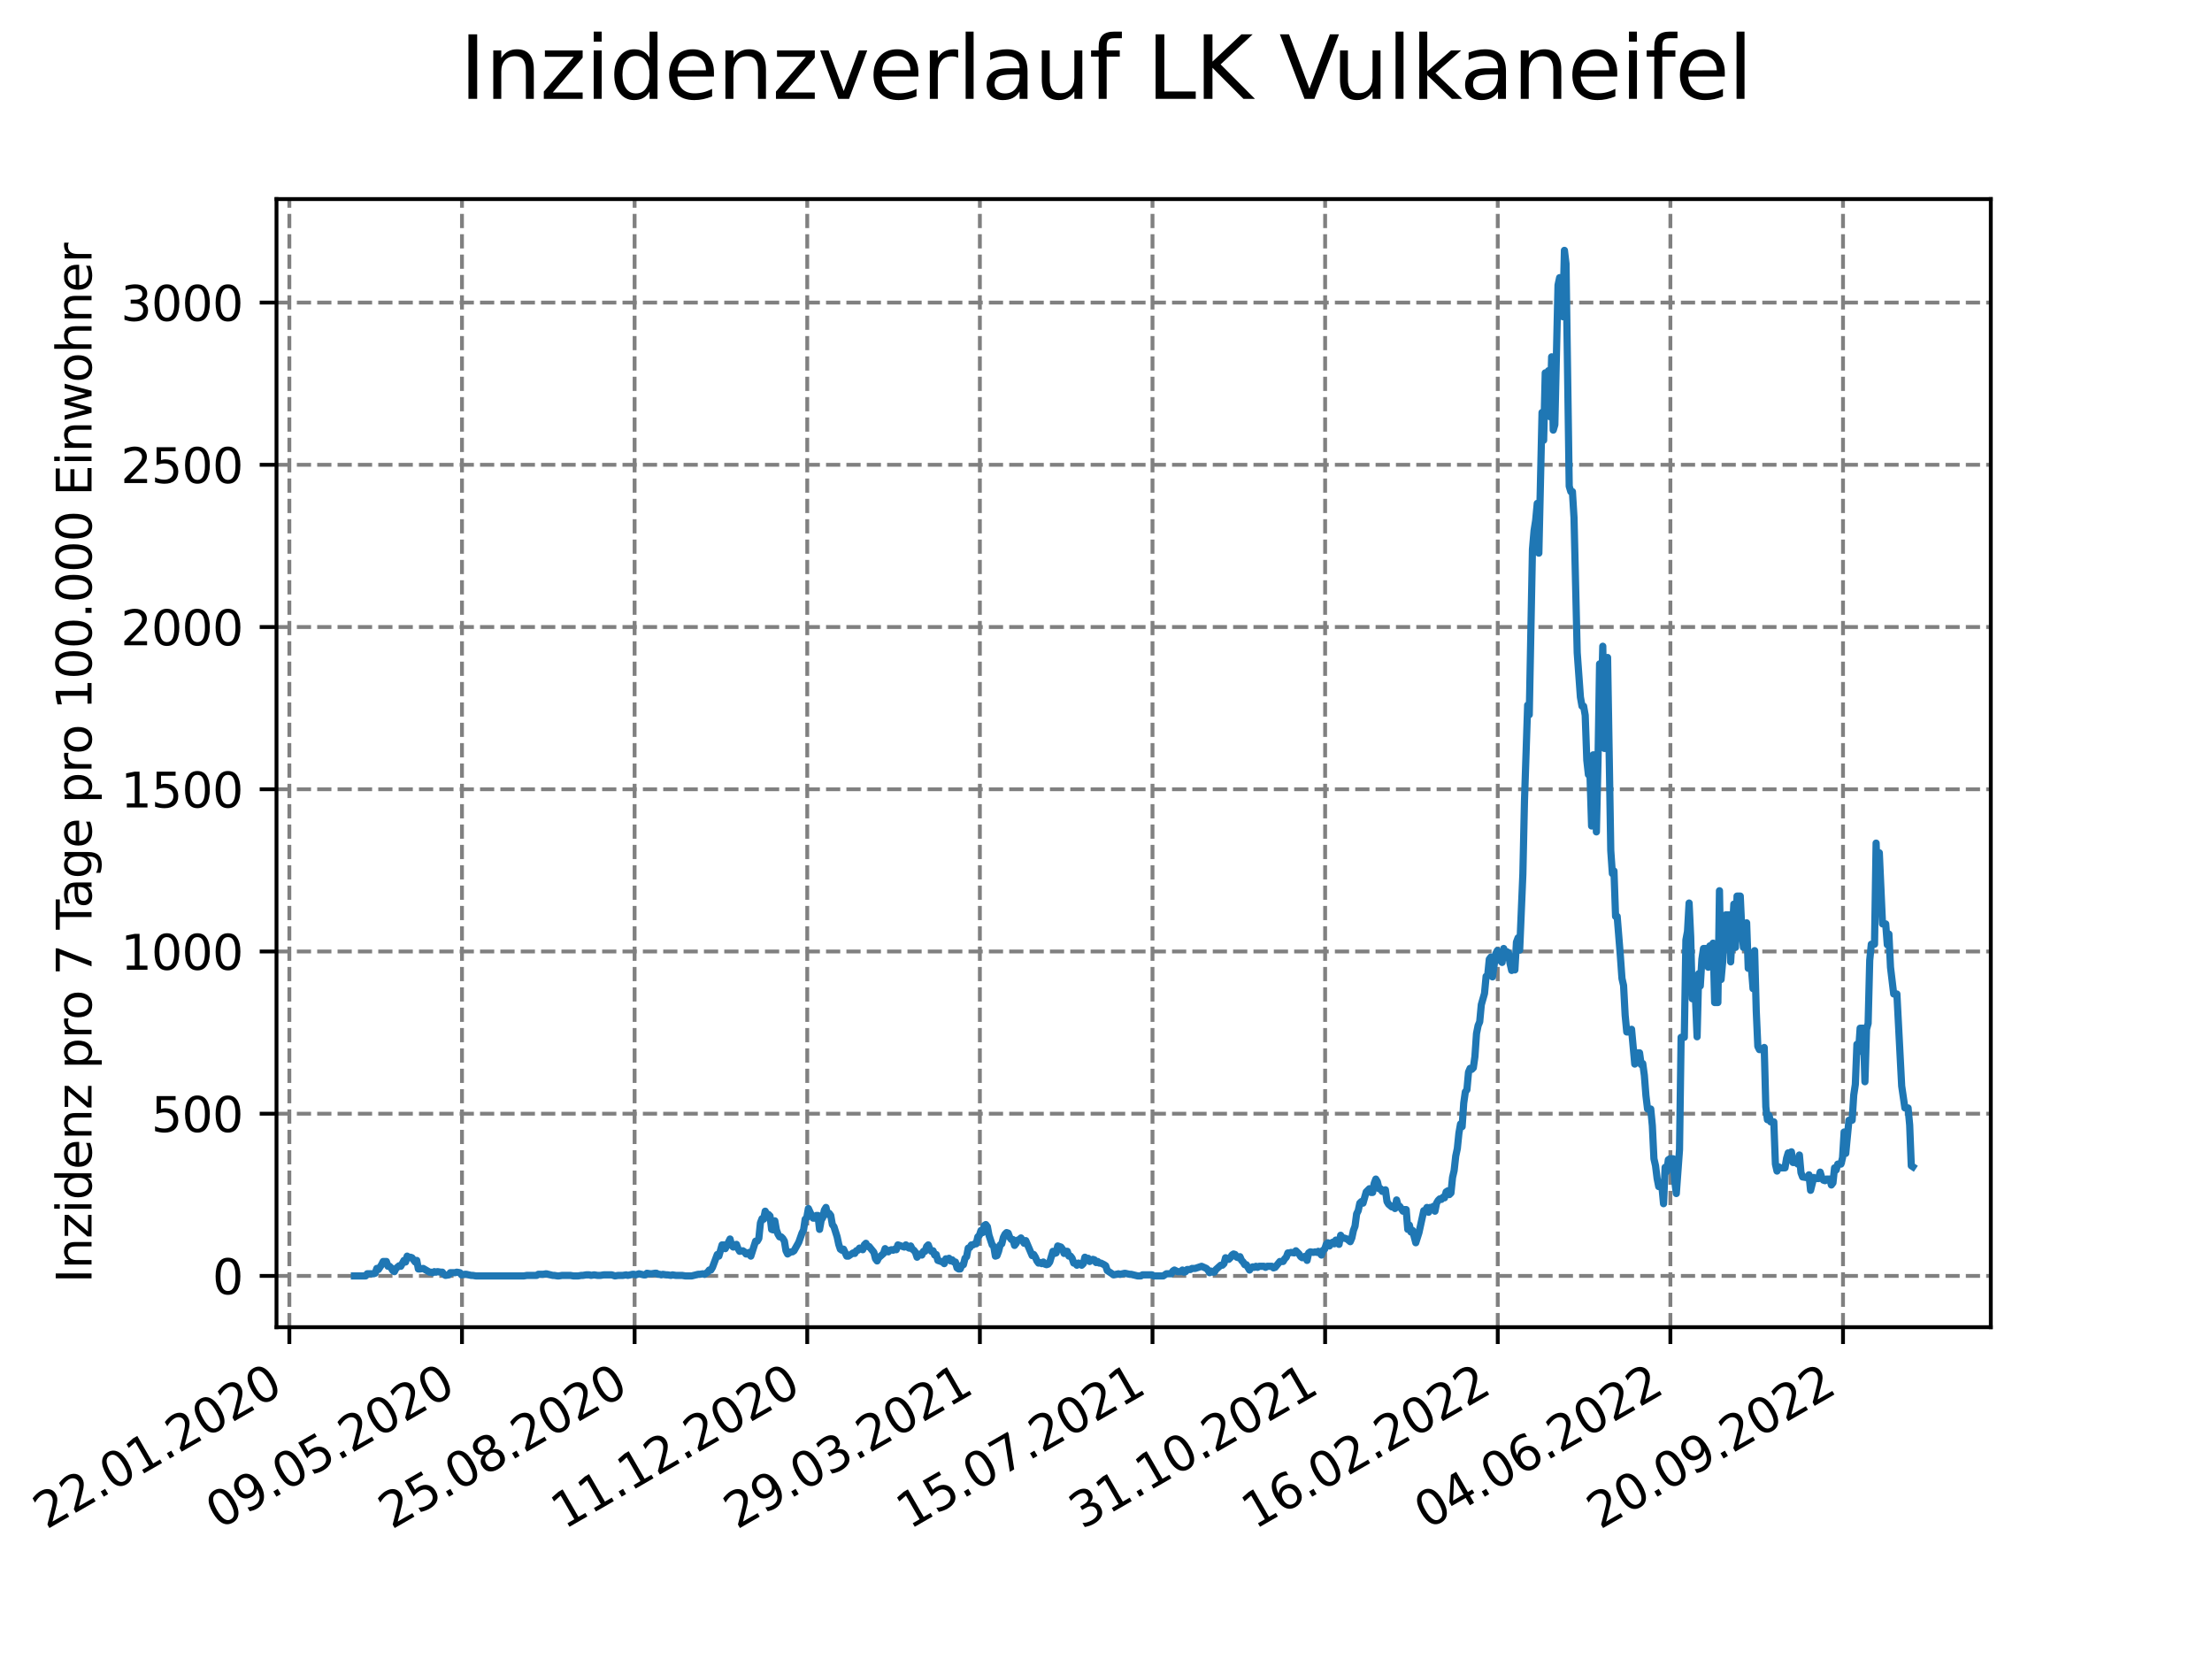 <?xml version="1.0" encoding="utf-8" standalone="no"?>
<!DOCTYPE svg PUBLIC "-//W3C//DTD SVG 1.1//EN"
  "http://www.w3.org/Graphics/SVG/1.1/DTD/svg11.dtd">
<svg xmlns:xlink="http://www.w3.org/1999/xlink" width="460.8pt" height="345.6pt" viewBox="0 0 460.8 345.6" xmlns="http://www.w3.org/2000/svg" version="1.1">
 <defs>
  <style type="text/css">*{stroke-linejoin: round; stroke-linecap: butt}</style>
 </defs>
 <g id="figure_1">
  <g id="patch_1">
   <path d="M 0 345.6 
L 460.8 345.6 
L 460.8 0 
L 0 0 
z
" style="fill: #ffffff"/>
  </g>
  <g id="axes_1">
   <g id="patch_2">
    <path d="M 57.6 276.48 
L 414.72 276.48 
L 414.72 41.472 
L 57.6 41.472 
z
" style="fill: #ffffff"/>
   </g>
   <g id="matplotlib.axis_1">
    <g id="xtick_1">
     <g id="line2d_1">
      <path d="M 60.278 276.48 
L 60.278 41.472 
" clip-path="url(#p72d34fd851)" style="fill: none; stroke-dasharray: 2.96,1.28; stroke-dashoffset: 0; stroke: #808080; stroke-width: 0.8"/>
     </g>
     <g id="line2d_2">
      <defs>
       <path id="ma59ca3483c" d="M 0 0 
L 0 3.5 
" style="stroke: #000000; stroke-width: 0.8"/>
      </defs>
      <g>
       <use xlink:href="#ma59ca3483c" x="60.278" y="276.48" style="stroke: #000000; stroke-width: 0.8"/>
      </g>
     </g>
     <g id="text_1">
      <!-- 22.01.2020 -->
      <g transform="translate(9.652 318.689) rotate(-30) scale(0.1 -0.1)">
       <defs>
        <path id="DejaVuSans-32" d="M 1228 531 
L 3431 531 
L 3431 0 
L 469 0 
L 469 531 
Q 828 903 1448 1529 
Q 2069 2156 2228 2338 
Q 2531 2678 2651 2914 
Q 2772 3150 2772 3378 
Q 2772 3750 2511 3984 
Q 2250 4219 1831 4219 
Q 1534 4219 1204 4116 
Q 875 4013 500 3803 
L 500 4441 
Q 881 4594 1212 4672 
Q 1544 4750 1819 4750 
Q 2544 4750 2975 4387 
Q 3406 4025 3406 3419 
Q 3406 3131 3298 2873 
Q 3191 2616 2906 2266 
Q 2828 2175 2409 1742 
Q 1991 1309 1228 531 
z
" transform="scale(0.016)"/>
        <path id="DejaVuSans-2e" d="M 684 794 
L 1344 794 
L 1344 0 
L 684 0 
L 684 794 
z
" transform="scale(0.016)"/>
        <path id="DejaVuSans-30" d="M 2034 4250 
Q 1547 4250 1301 3770 
Q 1056 3291 1056 2328 
Q 1056 1369 1301 889 
Q 1547 409 2034 409 
Q 2525 409 2770 889 
Q 3016 1369 3016 2328 
Q 3016 3291 2770 3770 
Q 2525 4250 2034 4250 
z
M 2034 4750 
Q 2819 4750 3233 4129 
Q 3647 3509 3647 2328 
Q 3647 1150 3233 529 
Q 2819 -91 2034 -91 
Q 1250 -91 836 529 
Q 422 1150 422 2328 
Q 422 3509 836 4129 
Q 1250 4750 2034 4750 
z
" transform="scale(0.016)"/>
        <path id="DejaVuSans-31" d="M 794 531 
L 1825 531 
L 1825 4091 
L 703 3866 
L 703 4441 
L 1819 4666 
L 2450 4666 
L 2450 531 
L 3481 531 
L 3481 0 
L 794 0 
L 794 531 
z
" transform="scale(0.016)"/>
       </defs>
       <use xlink:href="#DejaVuSans-32"/>
       <use xlink:href="#DejaVuSans-32" x="63.623"/>
       <use xlink:href="#DejaVuSans-2e" x="127.246"/>
       <use xlink:href="#DejaVuSans-30" x="159.033"/>
       <use xlink:href="#DejaVuSans-31" x="222.656"/>
       <use xlink:href="#DejaVuSans-2e" x="286.279"/>
       <use xlink:href="#DejaVuSans-32" x="318.066"/>
       <use xlink:href="#DejaVuSans-30" x="381.689"/>
       <use xlink:href="#DejaVuSans-32" x="445.312"/>
       <use xlink:href="#DejaVuSans-30" x="508.936"/>
      </g>
     </g>
    </g>
    <g id="xtick_2">
     <g id="line2d_3">
      <path d="M 96.239 276.48 
L 96.239 41.472 
" clip-path="url(#p72d34fd851)" style="fill: none; stroke-dasharray: 2.96,1.28; stroke-dashoffset: 0; stroke: #808080; stroke-width: 0.8"/>
     </g>
     <g id="line2d_4">
      <g>
       <use xlink:href="#ma59ca3483c" x="96.239" y="276.48" style="stroke: #000000; stroke-width: 0.8"/>
      </g>
     </g>
     <g id="text_2">
      <!-- 09.05.2020 -->
      <g transform="translate(45.614 318.689) rotate(-30) scale(0.1 -0.1)">
       <defs>
        <path id="DejaVuSans-39" d="M 703 97 
L 703 672 
Q 941 559 1184 500 
Q 1428 441 1663 441 
Q 2288 441 2617 861 
Q 2947 1281 2994 2138 
Q 2813 1869 2534 1725 
Q 2256 1581 1919 1581 
Q 1219 1581 811 2004 
Q 403 2428 403 3163 
Q 403 3881 828 4315 
Q 1253 4750 1959 4750 
Q 2769 4750 3195 4129 
Q 3622 3509 3622 2328 
Q 3622 1225 3098 567 
Q 2575 -91 1691 -91 
Q 1453 -91 1209 -44 
Q 966 3 703 97 
z
M 1959 2075 
Q 2384 2075 2632 2365 
Q 2881 2656 2881 3163 
Q 2881 3666 2632 3958 
Q 2384 4250 1959 4250 
Q 1534 4250 1286 3958 
Q 1038 3666 1038 3163 
Q 1038 2656 1286 2365 
Q 1534 2075 1959 2075 
z
" transform="scale(0.016)"/>
        <path id="DejaVuSans-35" d="M 691 4666 
L 3169 4666 
L 3169 4134 
L 1269 4134 
L 1269 2991 
Q 1406 3038 1543 3061 
Q 1681 3084 1819 3084 
Q 2600 3084 3056 2656 
Q 3513 2228 3513 1497 
Q 3513 744 3044 326 
Q 2575 -91 1722 -91 
Q 1428 -91 1123 -41 
Q 819 9 494 109 
L 494 744 
Q 775 591 1075 516 
Q 1375 441 1709 441 
Q 2250 441 2565 725 
Q 2881 1009 2881 1497 
Q 2881 1984 2565 2268 
Q 2250 2553 1709 2553 
Q 1456 2553 1204 2497 
Q 953 2441 691 2322 
L 691 4666 
z
" transform="scale(0.016)"/>
       </defs>
       <use xlink:href="#DejaVuSans-30"/>
       <use xlink:href="#DejaVuSans-39" x="63.623"/>
       <use xlink:href="#DejaVuSans-2e" x="127.246"/>
       <use xlink:href="#DejaVuSans-30" x="159.033"/>
       <use xlink:href="#DejaVuSans-35" x="222.656"/>
       <use xlink:href="#DejaVuSans-2e" x="286.279"/>
       <use xlink:href="#DejaVuSans-32" x="318.066"/>
       <use xlink:href="#DejaVuSans-30" x="381.689"/>
       <use xlink:href="#DejaVuSans-32" x="445.312"/>
       <use xlink:href="#DejaVuSans-30" x="508.936"/>
      </g>
     </g>
    </g>
    <g id="xtick_3">
     <g id="line2d_5">
      <path d="M 132.201 276.48 
L 132.201 41.472 
" clip-path="url(#p72d34fd851)" style="fill: none; stroke-dasharray: 2.96,1.28; stroke-dashoffset: 0; stroke: #808080; stroke-width: 0.8"/>
     </g>
     <g id="line2d_6">
      <g>
       <use xlink:href="#ma59ca3483c" x="132.201" y="276.48" style="stroke: #000000; stroke-width: 0.8"/>
      </g>
     </g>
     <g id="text_3">
      <!-- 25.08.2020 -->
      <g transform="translate(81.576 318.689) rotate(-30) scale(0.1 -0.1)">
       <defs>
        <path id="DejaVuSans-38" d="M 2034 2216 
Q 1584 2216 1326 1975 
Q 1069 1734 1069 1313 
Q 1069 891 1326 650 
Q 1584 409 2034 409 
Q 2484 409 2743 651 
Q 3003 894 3003 1313 
Q 3003 1734 2745 1975 
Q 2488 2216 2034 2216 
z
M 1403 2484 
Q 997 2584 770 2862 
Q 544 3141 544 3541 
Q 544 4100 942 4425 
Q 1341 4750 2034 4750 
Q 2731 4750 3128 4425 
Q 3525 4100 3525 3541 
Q 3525 3141 3298 2862 
Q 3072 2584 2669 2484 
Q 3125 2378 3379 2068 
Q 3634 1759 3634 1313 
Q 3634 634 3220 271 
Q 2806 -91 2034 -91 
Q 1263 -91 848 271 
Q 434 634 434 1313 
Q 434 1759 690 2068 
Q 947 2378 1403 2484 
z
M 1172 3481 
Q 1172 3119 1398 2916 
Q 1625 2713 2034 2713 
Q 2441 2713 2670 2916 
Q 2900 3119 2900 3481 
Q 2900 3844 2670 4047 
Q 2441 4250 2034 4250 
Q 1625 4250 1398 4047 
Q 1172 3844 1172 3481 
z
" transform="scale(0.016)"/>
       </defs>
       <use xlink:href="#DejaVuSans-32"/>
       <use xlink:href="#DejaVuSans-35" x="63.623"/>
       <use xlink:href="#DejaVuSans-2e" x="127.246"/>
       <use xlink:href="#DejaVuSans-30" x="159.033"/>
       <use xlink:href="#DejaVuSans-38" x="222.656"/>
       <use xlink:href="#DejaVuSans-2e" x="286.279"/>
       <use xlink:href="#DejaVuSans-32" x="318.066"/>
       <use xlink:href="#DejaVuSans-30" x="381.689"/>
       <use xlink:href="#DejaVuSans-32" x="445.312"/>
       <use xlink:href="#DejaVuSans-30" x="508.936"/>
      </g>
     </g>
    </g>
    <g id="xtick_4">
     <g id="line2d_7">
      <path d="M 168.163 276.48 
L 168.163 41.472 
" clip-path="url(#p72d34fd851)" style="fill: none; stroke-dasharray: 2.96,1.28; stroke-dashoffset: 0; stroke: #808080; stroke-width: 0.8"/>
     </g>
     <g id="line2d_8">
      <g>
       <use xlink:href="#ma59ca3483c" x="168.163" y="276.48" style="stroke: #000000; stroke-width: 0.8"/>
      </g>
     </g>
     <g id="text_4">
      <!-- 11.12.2020 -->
      <g transform="translate(117.538 318.689) rotate(-30) scale(0.1 -0.1)">
       <use xlink:href="#DejaVuSans-31"/>
       <use xlink:href="#DejaVuSans-31" x="63.623"/>
       <use xlink:href="#DejaVuSans-2e" x="127.246"/>
       <use xlink:href="#DejaVuSans-31" x="159.033"/>
       <use xlink:href="#DejaVuSans-32" x="222.656"/>
       <use xlink:href="#DejaVuSans-2e" x="286.279"/>
       <use xlink:href="#DejaVuSans-32" x="318.066"/>
       <use xlink:href="#DejaVuSans-30" x="381.689"/>
       <use xlink:href="#DejaVuSans-32" x="445.312"/>
       <use xlink:href="#DejaVuSans-30" x="508.936"/>
      </g>
     </g>
    </g>
    <g id="xtick_5">
     <g id="line2d_9">
      <path d="M 204.125 276.48 
L 204.125 41.472 
" clip-path="url(#p72d34fd851)" style="fill: none; stroke-dasharray: 2.96,1.28; stroke-dashoffset: 0; stroke: #808080; stroke-width: 0.8"/>
     </g>
     <g id="line2d_10">
      <g>
       <use xlink:href="#ma59ca3483c" x="204.125" y="276.48" style="stroke: #000000; stroke-width: 0.8"/>
      </g>
     </g>
     <g id="text_5">
      <!-- 29.03.2021 -->
      <g transform="translate(153.499 318.689) rotate(-30) scale(0.1 -0.1)">
       <defs>
        <path id="DejaVuSans-33" d="M 2597 2516 
Q 3050 2419 3304 2112 
Q 3559 1806 3559 1356 
Q 3559 666 3084 287 
Q 2609 -91 1734 -91 
Q 1441 -91 1130 -33 
Q 819 25 488 141 
L 488 750 
Q 750 597 1062 519 
Q 1375 441 1716 441 
Q 2309 441 2620 675 
Q 2931 909 2931 1356 
Q 2931 1769 2642 2001 
Q 2353 2234 1838 2234 
L 1294 2234 
L 1294 2753 
L 1863 2753 
Q 2328 2753 2575 2939 
Q 2822 3125 2822 3475 
Q 2822 3834 2567 4026 
Q 2313 4219 1838 4219 
Q 1578 4219 1281 4162 
Q 984 4106 628 3988 
L 628 4550 
Q 988 4650 1302 4700 
Q 1616 4750 1894 4750 
Q 2613 4750 3031 4423 
Q 3450 4097 3450 3541 
Q 3450 3153 3228 2886 
Q 3006 2619 2597 2516 
z
" transform="scale(0.016)"/>
       </defs>
       <use xlink:href="#DejaVuSans-32"/>
       <use xlink:href="#DejaVuSans-39" x="63.623"/>
       <use xlink:href="#DejaVuSans-2e" x="127.246"/>
       <use xlink:href="#DejaVuSans-30" x="159.033"/>
       <use xlink:href="#DejaVuSans-33" x="222.656"/>
       <use xlink:href="#DejaVuSans-2e" x="286.279"/>
       <use xlink:href="#DejaVuSans-32" x="318.066"/>
       <use xlink:href="#DejaVuSans-30" x="381.689"/>
       <use xlink:href="#DejaVuSans-32" x="445.312"/>
       <use xlink:href="#DejaVuSans-31" x="508.936"/>
      </g>
     </g>
    </g>
    <g id="xtick_6">
     <g id="line2d_11">
      <path d="M 240.086 276.48 
L 240.086 41.472 
" clip-path="url(#p72d34fd851)" style="fill: none; stroke-dasharray: 2.96,1.28; stroke-dashoffset: 0; stroke: #808080; stroke-width: 0.8"/>
     </g>
     <g id="line2d_12">
      <g>
       <use xlink:href="#ma59ca3483c" x="240.086" y="276.48" style="stroke: #000000; stroke-width: 0.8"/>
      </g>
     </g>
     <g id="text_6">
      <!-- 15.07.2021 -->
      <g transform="translate(189.461 318.689) rotate(-30) scale(0.1 -0.1)">
       <defs>
        <path id="DejaVuSans-37" d="M 525 4666 
L 3525 4666 
L 3525 4397 
L 1831 0 
L 1172 0 
L 2766 4134 
L 525 4134 
L 525 4666 
z
" transform="scale(0.016)"/>
       </defs>
       <use xlink:href="#DejaVuSans-31"/>
       <use xlink:href="#DejaVuSans-35" x="63.623"/>
       <use xlink:href="#DejaVuSans-2e" x="127.246"/>
       <use xlink:href="#DejaVuSans-30" x="159.033"/>
       <use xlink:href="#DejaVuSans-37" x="222.656"/>
       <use xlink:href="#DejaVuSans-2e" x="286.279"/>
       <use xlink:href="#DejaVuSans-32" x="318.066"/>
       <use xlink:href="#DejaVuSans-30" x="381.689"/>
       <use xlink:href="#DejaVuSans-32" x="445.312"/>
       <use xlink:href="#DejaVuSans-31" x="508.936"/>
      </g>
     </g>
    </g>
    <g id="xtick_7">
     <g id="line2d_13">
      <path d="M 276.048 276.48 
L 276.048 41.472 
" clip-path="url(#p72d34fd851)" style="fill: none; stroke-dasharray: 2.96,1.28; stroke-dashoffset: 0; stroke: #808080; stroke-width: 0.8"/>
     </g>
     <g id="line2d_14">
      <g>
       <use xlink:href="#ma59ca3483c" x="276.048" y="276.48" style="stroke: #000000; stroke-width: 0.8"/>
      </g>
     </g>
     <g id="text_7">
      <!-- 31.10.2021 -->
      <g transform="translate(225.423 318.689) rotate(-30) scale(0.1 -0.1)">
       <use xlink:href="#DejaVuSans-33"/>
       <use xlink:href="#DejaVuSans-31" x="63.623"/>
       <use xlink:href="#DejaVuSans-2e" x="127.246"/>
       <use xlink:href="#DejaVuSans-31" x="159.033"/>
       <use xlink:href="#DejaVuSans-30" x="222.656"/>
       <use xlink:href="#DejaVuSans-2e" x="286.279"/>
       <use xlink:href="#DejaVuSans-32" x="318.066"/>
       <use xlink:href="#DejaVuSans-30" x="381.689"/>
       <use xlink:href="#DejaVuSans-32" x="445.312"/>
       <use xlink:href="#DejaVuSans-31" x="508.936"/>
      </g>
     </g>
    </g>
    <g id="xtick_8">
     <g id="line2d_15">
      <path d="M 312.01 276.48 
L 312.01 41.472 
" clip-path="url(#p72d34fd851)" style="fill: none; stroke-dasharray: 2.96,1.28; stroke-dashoffset: 0; stroke: #808080; stroke-width: 0.8"/>
     </g>
     <g id="line2d_16">
      <g>
       <use xlink:href="#ma59ca3483c" x="312.01" y="276.48" style="stroke: #000000; stroke-width: 0.8"/>
      </g>
     </g>
     <g id="text_8">
      <!-- 16.02.2022 -->
      <g transform="translate(261.385 318.689) rotate(-30) scale(0.1 -0.1)">
       <defs>
        <path id="DejaVuSans-36" d="M 2113 2584 
Q 1688 2584 1439 2293 
Q 1191 2003 1191 1497 
Q 1191 994 1439 701 
Q 1688 409 2113 409 
Q 2538 409 2786 701 
Q 3034 994 3034 1497 
Q 3034 2003 2786 2293 
Q 2538 2584 2113 2584 
z
M 3366 4563 
L 3366 3988 
Q 3128 4100 2886 4159 
Q 2644 4219 2406 4219 
Q 1781 4219 1451 3797 
Q 1122 3375 1075 2522 
Q 1259 2794 1537 2939 
Q 1816 3084 2150 3084 
Q 2853 3084 3261 2657 
Q 3669 2231 3669 1497 
Q 3669 778 3244 343 
Q 2819 -91 2113 -91 
Q 1303 -91 875 529 
Q 447 1150 447 2328 
Q 447 3434 972 4092 
Q 1497 4750 2381 4750 
Q 2619 4750 2861 4703 
Q 3103 4656 3366 4563 
z
" transform="scale(0.016)"/>
       </defs>
       <use xlink:href="#DejaVuSans-31"/>
       <use xlink:href="#DejaVuSans-36" x="63.623"/>
       <use xlink:href="#DejaVuSans-2e" x="127.246"/>
       <use xlink:href="#DejaVuSans-30" x="159.033"/>
       <use xlink:href="#DejaVuSans-32" x="222.656"/>
       <use xlink:href="#DejaVuSans-2e" x="286.279"/>
       <use xlink:href="#DejaVuSans-32" x="318.066"/>
       <use xlink:href="#DejaVuSans-30" x="381.689"/>
       <use xlink:href="#DejaVuSans-32" x="445.312"/>
       <use xlink:href="#DejaVuSans-32" x="508.936"/>
      </g>
     </g>
    </g>
    <g id="xtick_9">
     <g id="line2d_17">
      <path d="M 347.972 276.48 
L 347.972 41.472 
" clip-path="url(#p72d34fd851)" style="fill: none; stroke-dasharray: 2.96,1.28; stroke-dashoffset: 0; stroke: #808080; stroke-width: 0.8"/>
     </g>
     <g id="line2d_18">
      <g>
       <use xlink:href="#ma59ca3483c" x="347.972" y="276.48" style="stroke: #000000; stroke-width: 0.8"/>
      </g>
     </g>
     <g id="text_9">
      <!-- 04.06.2022 -->
      <g transform="translate(297.346 318.689) rotate(-30) scale(0.1 -0.1)">
       <defs>
        <path id="DejaVuSans-34" d="M 2419 4116 
L 825 1625 
L 2419 1625 
L 2419 4116 
z
M 2253 4666 
L 3047 4666 
L 3047 1625 
L 3713 1625 
L 3713 1100 
L 3047 1100 
L 3047 0 
L 2419 0 
L 2419 1100 
L 313 1100 
L 313 1709 
L 2253 4666 
z
" transform="scale(0.016)"/>
       </defs>
       <use xlink:href="#DejaVuSans-30"/>
       <use xlink:href="#DejaVuSans-34" x="63.623"/>
       <use xlink:href="#DejaVuSans-2e" x="127.246"/>
       <use xlink:href="#DejaVuSans-30" x="159.033"/>
       <use xlink:href="#DejaVuSans-36" x="222.656"/>
       <use xlink:href="#DejaVuSans-2e" x="286.279"/>
       <use xlink:href="#DejaVuSans-32" x="318.066"/>
       <use xlink:href="#DejaVuSans-30" x="381.689"/>
       <use xlink:href="#DejaVuSans-32" x="445.312"/>
       <use xlink:href="#DejaVuSans-32" x="508.936"/>
      </g>
     </g>
    </g>
    <g id="xtick_10">
     <g id="line2d_19">
      <path d="M 383.933 276.48 
L 383.933 41.472 
" clip-path="url(#p72d34fd851)" style="fill: none; stroke-dasharray: 2.96,1.28; stroke-dashoffset: 0; stroke: #808080; stroke-width: 0.8"/>
     </g>
     <g id="line2d_20">
      <g>
       <use xlink:href="#ma59ca3483c" x="383.933" y="276.48" style="stroke: #000000; stroke-width: 0.8"/>
      </g>
     </g>
     <g id="text_10">
      <!-- 20.09.2022 -->
      <g transform="translate(333.308 318.689) rotate(-30) scale(0.1 -0.1)">
       <use xlink:href="#DejaVuSans-32"/>
       <use xlink:href="#DejaVuSans-30" x="63.623"/>
       <use xlink:href="#DejaVuSans-2e" x="127.246"/>
       <use xlink:href="#DejaVuSans-30" x="159.033"/>
       <use xlink:href="#DejaVuSans-39" x="222.656"/>
       <use xlink:href="#DejaVuSans-2e" x="286.279"/>
       <use xlink:href="#DejaVuSans-32" x="318.066"/>
       <use xlink:href="#DejaVuSans-30" x="381.689"/>
       <use xlink:href="#DejaVuSans-32" x="445.312"/>
       <use xlink:href="#DejaVuSans-32" x="508.936"/>
      </g>
     </g>
    </g>
   </g>
   <g id="matplotlib.axis_2">
    <g id="ytick_1">
     <g id="line2d_21">
      <path d="M 57.6 265.798 
L 414.72 265.798 
" clip-path="url(#p72d34fd851)" style="fill: none; stroke-dasharray: 2.96,1.28; stroke-dashoffset: 0; stroke: #808080; stroke-width: 0.8"/>
     </g>
     <g id="line2d_22">
      <defs>
       <path id="m859cd68a6c" d="M 0 0 
L -3.5 0 
" style="stroke: #000000; stroke-width: 0.8"/>
      </defs>
      <g>
       <use xlink:href="#m859cd68a6c" x="57.6" y="265.798" style="stroke: #000000; stroke-width: 0.8"/>
      </g>
     </g>
     <g id="text_11">
      <!-- 0 -->
      <g transform="translate(44.237 269.597) scale(0.1 -0.1)">
       <use xlink:href="#DejaVuSans-30"/>
      </g>
     </g>
    </g>
    <g id="ytick_2">
     <g id="line2d_23">
      <path d="M 57.6 232.004 
L 414.72 232.004 
" clip-path="url(#p72d34fd851)" style="fill: none; stroke-dasharray: 2.96,1.28; stroke-dashoffset: 0; stroke: #808080; stroke-width: 0.8"/>
     </g>
     <g id="line2d_24">
      <g>
       <use xlink:href="#m859cd68a6c" x="57.6" y="232.004" style="stroke: #000000; stroke-width: 0.8"/>
      </g>
     </g>
     <g id="text_12">
      <!-- 500 -->
      <g transform="translate(31.512 235.803) scale(0.1 -0.1)">
       <use xlink:href="#DejaVuSans-35"/>
       <use xlink:href="#DejaVuSans-30" x="63.623"/>
       <use xlink:href="#DejaVuSans-30" x="127.246"/>
      </g>
     </g>
    </g>
    <g id="ytick_3">
     <g id="line2d_25">
      <path d="M 57.6 198.21 
L 414.72 198.21 
" clip-path="url(#p72d34fd851)" style="fill: none; stroke-dasharray: 2.96,1.28; stroke-dashoffset: 0; stroke: #808080; stroke-width: 0.8"/>
     </g>
     <g id="line2d_26">
      <g>
       <use xlink:href="#m859cd68a6c" x="57.6" y="198.21" style="stroke: #000000; stroke-width: 0.8"/>
      </g>
     </g>
     <g id="text_13">
      <!-- 1000 -->
      <g transform="translate(25.15 202.009) scale(0.1 -0.1)">
       <use xlink:href="#DejaVuSans-31"/>
       <use xlink:href="#DejaVuSans-30" x="63.623"/>
       <use xlink:href="#DejaVuSans-30" x="127.246"/>
       <use xlink:href="#DejaVuSans-30" x="190.869"/>
      </g>
     </g>
    </g>
    <g id="ytick_4">
     <g id="line2d_27">
      <path d="M 57.6 164.416 
L 414.72 164.416 
" clip-path="url(#p72d34fd851)" style="fill: none; stroke-dasharray: 2.96,1.28; stroke-dashoffset: 0; stroke: #808080; stroke-width: 0.8"/>
     </g>
     <g id="line2d_28">
      <g>
       <use xlink:href="#m859cd68a6c" x="57.6" y="164.416" style="stroke: #000000; stroke-width: 0.8"/>
      </g>
     </g>
     <g id="text_14">
      <!-- 1500 -->
      <g transform="translate(25.15 168.215) scale(0.1 -0.1)">
       <use xlink:href="#DejaVuSans-31"/>
       <use xlink:href="#DejaVuSans-35" x="63.623"/>
       <use xlink:href="#DejaVuSans-30" x="127.246"/>
       <use xlink:href="#DejaVuSans-30" x="190.869"/>
      </g>
     </g>
    </g>
    <g id="ytick_5">
     <g id="line2d_29">
      <path d="M 57.6 130.622 
L 414.72 130.622 
" clip-path="url(#p72d34fd851)" style="fill: none; stroke-dasharray: 2.96,1.28; stroke-dashoffset: 0; stroke: #808080; stroke-width: 0.8"/>
     </g>
     <g id="line2d_30">
      <g>
       <use xlink:href="#m859cd68a6c" x="57.6" y="130.622" style="stroke: #000000; stroke-width: 0.8"/>
      </g>
     </g>
     <g id="text_15">
      <!-- 2000 -->
      <g transform="translate(25.15 134.421) scale(0.1 -0.1)">
       <use xlink:href="#DejaVuSans-32"/>
       <use xlink:href="#DejaVuSans-30" x="63.623"/>
       <use xlink:href="#DejaVuSans-30" x="127.246"/>
       <use xlink:href="#DejaVuSans-30" x="190.869"/>
      </g>
     </g>
    </g>
    <g id="ytick_6">
     <g id="line2d_31">
      <path d="M 57.6 96.828 
L 414.72 96.828 
" clip-path="url(#p72d34fd851)" style="fill: none; stroke-dasharray: 2.96,1.28; stroke-dashoffset: 0; stroke: #808080; stroke-width: 0.8"/>
     </g>
     <g id="line2d_32">
      <g>
       <use xlink:href="#m859cd68a6c" x="57.6" y="96.828" style="stroke: #000000; stroke-width: 0.8"/>
      </g>
     </g>
     <g id="text_16">
      <!-- 2500 -->
      <g transform="translate(25.15 100.627) scale(0.1 -0.1)">
       <use xlink:href="#DejaVuSans-32"/>
       <use xlink:href="#DejaVuSans-35" x="63.623"/>
       <use xlink:href="#DejaVuSans-30" x="127.246"/>
       <use xlink:href="#DejaVuSans-30" x="190.869"/>
      </g>
     </g>
    </g>
    <g id="ytick_7">
     <g id="line2d_33">
      <path d="M 57.6 63.034 
L 414.72 63.034 
" clip-path="url(#p72d34fd851)" style="fill: none; stroke-dasharray: 2.96,1.28; stroke-dashoffset: 0; stroke: #808080; stroke-width: 0.8"/>
     </g>
     <g id="line2d_34">
      <g>
       <use xlink:href="#m859cd68a6c" x="57.6" y="63.034" style="stroke: #000000; stroke-width: 0.8"/>
      </g>
     </g>
     <g id="text_17">
      <!-- 3000 -->
      <g transform="translate(25.15 66.833) scale(0.1 -0.1)">
       <use xlink:href="#DejaVuSans-33"/>
       <use xlink:href="#DejaVuSans-30" x="63.623"/>
       <use xlink:href="#DejaVuSans-30" x="127.246"/>
       <use xlink:href="#DejaVuSans-30" x="190.869"/>
      </g>
     </g>
    </g>
    <g id="text_18">
     <!-- Inzidenz pro 7 Tage pro 100.000 Einwohner -->
     <g transform="translate(19.07 267.301) rotate(-90) scale(0.1 -0.1)">
      <defs>
       <path id="DejaVuSans-49" d="M 628 4666 
L 1259 4666 
L 1259 0 
L 628 0 
L 628 4666 
z
" transform="scale(0.016)"/>
       <path id="DejaVuSans-6e" d="M 3513 2113 
L 3513 0 
L 2938 0 
L 2938 2094 
Q 2938 2591 2744 2837 
Q 2550 3084 2163 3084 
Q 1697 3084 1428 2787 
Q 1159 2491 1159 1978 
L 1159 0 
L 581 0 
L 581 3500 
L 1159 3500 
L 1159 2956 
Q 1366 3272 1645 3428 
Q 1925 3584 2291 3584 
Q 2894 3584 3203 3211 
Q 3513 2838 3513 2113 
z
" transform="scale(0.016)"/>
       <path id="DejaVuSans-7a" d="M 353 3500 
L 3084 3500 
L 3084 2975 
L 922 459 
L 3084 459 
L 3084 0 
L 275 0 
L 275 525 
L 2438 3041 
L 353 3041 
L 353 3500 
z
" transform="scale(0.016)"/>
       <path id="DejaVuSans-69" d="M 603 3500 
L 1178 3500 
L 1178 0 
L 603 0 
L 603 3500 
z
M 603 4863 
L 1178 4863 
L 1178 4134 
L 603 4134 
L 603 4863 
z
" transform="scale(0.016)"/>
       <path id="DejaVuSans-64" d="M 2906 2969 
L 2906 4863 
L 3481 4863 
L 3481 0 
L 2906 0 
L 2906 525 
Q 2725 213 2448 61 
Q 2172 -91 1784 -91 
Q 1150 -91 751 415 
Q 353 922 353 1747 
Q 353 2572 751 3078 
Q 1150 3584 1784 3584 
Q 2172 3584 2448 3432 
Q 2725 3281 2906 2969 
z
M 947 1747 
Q 947 1113 1208 752 
Q 1469 391 1925 391 
Q 2381 391 2643 752 
Q 2906 1113 2906 1747 
Q 2906 2381 2643 2742 
Q 2381 3103 1925 3103 
Q 1469 3103 1208 2742 
Q 947 2381 947 1747 
z
" transform="scale(0.016)"/>
       <path id="DejaVuSans-65" d="M 3597 1894 
L 3597 1613 
L 953 1613 
Q 991 1019 1311 708 
Q 1631 397 2203 397 
Q 2534 397 2845 478 
Q 3156 559 3463 722 
L 3463 178 
Q 3153 47 2828 -22 
Q 2503 -91 2169 -91 
Q 1331 -91 842 396 
Q 353 884 353 1716 
Q 353 2575 817 3079 
Q 1281 3584 2069 3584 
Q 2775 3584 3186 3129 
Q 3597 2675 3597 1894 
z
M 3022 2063 
Q 3016 2534 2758 2815 
Q 2500 3097 2075 3097 
Q 1594 3097 1305 2825 
Q 1016 2553 972 2059 
L 3022 2063 
z
" transform="scale(0.016)"/>
       <path id="DejaVuSans-20" transform="scale(0.016)"/>
       <path id="DejaVuSans-70" d="M 1159 525 
L 1159 -1331 
L 581 -1331 
L 581 3500 
L 1159 3500 
L 1159 2969 
Q 1341 3281 1617 3432 
Q 1894 3584 2278 3584 
Q 2916 3584 3314 3078 
Q 3713 2572 3713 1747 
Q 3713 922 3314 415 
Q 2916 -91 2278 -91 
Q 1894 -91 1617 61 
Q 1341 213 1159 525 
z
M 3116 1747 
Q 3116 2381 2855 2742 
Q 2594 3103 2138 3103 
Q 1681 3103 1420 2742 
Q 1159 2381 1159 1747 
Q 1159 1113 1420 752 
Q 1681 391 2138 391 
Q 2594 391 2855 752 
Q 3116 1113 3116 1747 
z
" transform="scale(0.016)"/>
       <path id="DejaVuSans-72" d="M 2631 2963 
Q 2534 3019 2420 3045 
Q 2306 3072 2169 3072 
Q 1681 3072 1420 2755 
Q 1159 2438 1159 1844 
L 1159 0 
L 581 0 
L 581 3500 
L 1159 3500 
L 1159 2956 
Q 1341 3275 1631 3429 
Q 1922 3584 2338 3584 
Q 2397 3584 2469 3576 
Q 2541 3569 2628 3553 
L 2631 2963 
z
" transform="scale(0.016)"/>
       <path id="DejaVuSans-6f" d="M 1959 3097 
Q 1497 3097 1228 2736 
Q 959 2375 959 1747 
Q 959 1119 1226 758 
Q 1494 397 1959 397 
Q 2419 397 2687 759 
Q 2956 1122 2956 1747 
Q 2956 2369 2687 2733 
Q 2419 3097 1959 3097 
z
M 1959 3584 
Q 2709 3584 3137 3096 
Q 3566 2609 3566 1747 
Q 3566 888 3137 398 
Q 2709 -91 1959 -91 
Q 1206 -91 779 398 
Q 353 888 353 1747 
Q 353 2609 779 3096 
Q 1206 3584 1959 3584 
z
" transform="scale(0.016)"/>
       <path id="DejaVuSans-54" d="M -19 4666 
L 3928 4666 
L 3928 4134 
L 2272 4134 
L 2272 0 
L 1638 0 
L 1638 4134 
L -19 4134 
L -19 4666 
z
" transform="scale(0.016)"/>
       <path id="DejaVuSans-61" d="M 2194 1759 
Q 1497 1759 1228 1600 
Q 959 1441 959 1056 
Q 959 750 1161 570 
Q 1363 391 1709 391 
Q 2188 391 2477 730 
Q 2766 1069 2766 1631 
L 2766 1759 
L 2194 1759 
z
M 3341 1997 
L 3341 0 
L 2766 0 
L 2766 531 
Q 2569 213 2275 61 
Q 1981 -91 1556 -91 
Q 1019 -91 701 211 
Q 384 513 384 1019 
Q 384 1609 779 1909 
Q 1175 2209 1959 2209 
L 2766 2209 
L 2766 2266 
Q 2766 2663 2505 2880 
Q 2244 3097 1772 3097 
Q 1472 3097 1187 3025 
Q 903 2953 641 2809 
L 641 3341 
Q 956 3463 1253 3523 
Q 1550 3584 1831 3584 
Q 2591 3584 2966 3190 
Q 3341 2797 3341 1997 
z
" transform="scale(0.016)"/>
       <path id="DejaVuSans-67" d="M 2906 1791 
Q 2906 2416 2648 2759 
Q 2391 3103 1925 3103 
Q 1463 3103 1205 2759 
Q 947 2416 947 1791 
Q 947 1169 1205 825 
Q 1463 481 1925 481 
Q 2391 481 2648 825 
Q 2906 1169 2906 1791 
z
M 3481 434 
Q 3481 -459 3084 -895 
Q 2688 -1331 1869 -1331 
Q 1566 -1331 1297 -1286 
Q 1028 -1241 775 -1147 
L 775 -588 
Q 1028 -725 1275 -790 
Q 1522 -856 1778 -856 
Q 2344 -856 2625 -561 
Q 2906 -266 2906 331 
L 2906 616 
Q 2728 306 2450 153 
Q 2172 0 1784 0 
Q 1141 0 747 490 
Q 353 981 353 1791 
Q 353 2603 747 3093 
Q 1141 3584 1784 3584 
Q 2172 3584 2450 3431 
Q 2728 3278 2906 2969 
L 2906 3500 
L 3481 3500 
L 3481 434 
z
" transform="scale(0.016)"/>
       <path id="DejaVuSans-45" d="M 628 4666 
L 3578 4666 
L 3578 4134 
L 1259 4134 
L 1259 2753 
L 3481 2753 
L 3481 2222 
L 1259 2222 
L 1259 531 
L 3634 531 
L 3634 0 
L 628 0 
L 628 4666 
z
" transform="scale(0.016)"/>
       <path id="DejaVuSans-77" d="M 269 3500 
L 844 3500 
L 1563 769 
L 2278 3500 
L 2956 3500 
L 3675 769 
L 4391 3500 
L 4966 3500 
L 4050 0 
L 3372 0 
L 2619 2869 
L 1863 0 
L 1184 0 
L 269 3500 
z
" transform="scale(0.016)"/>
       <path id="DejaVuSans-68" d="M 3513 2113 
L 3513 0 
L 2938 0 
L 2938 2094 
Q 2938 2591 2744 2837 
Q 2550 3084 2163 3084 
Q 1697 3084 1428 2787 
Q 1159 2491 1159 1978 
L 1159 0 
L 581 0 
L 581 4863 
L 1159 4863 
L 1159 2956 
Q 1366 3272 1645 3428 
Q 1925 3584 2291 3584 
Q 2894 3584 3203 3211 
Q 3513 2838 3513 2113 
z
" transform="scale(0.016)"/>
      </defs>
      <use xlink:href="#DejaVuSans-49"/>
      <use xlink:href="#DejaVuSans-6e" x="29.492"/>
      <use xlink:href="#DejaVuSans-7a" x="92.871"/>
      <use xlink:href="#DejaVuSans-69" x="145.361"/>
      <use xlink:href="#DejaVuSans-64" x="173.145"/>
      <use xlink:href="#DejaVuSans-65" x="236.621"/>
      <use xlink:href="#DejaVuSans-6e" x="298.145"/>
      <use xlink:href="#DejaVuSans-7a" x="361.523"/>
      <use xlink:href="#DejaVuSans-20" x="414.014"/>
      <use xlink:href="#DejaVuSans-70" x="445.801"/>
      <use xlink:href="#DejaVuSans-72" x="509.277"/>
      <use xlink:href="#DejaVuSans-6f" x="548.141"/>
      <use xlink:href="#DejaVuSans-20" x="609.322"/>
      <use xlink:href="#DejaVuSans-37" x="641.109"/>
      <use xlink:href="#DejaVuSans-20" x="704.732"/>
      <use xlink:href="#DejaVuSans-54" x="736.52"/>
      <use xlink:href="#DejaVuSans-61" x="781.104"/>
      <use xlink:href="#DejaVuSans-67" x="842.383"/>
      <use xlink:href="#DejaVuSans-65" x="905.859"/>
      <use xlink:href="#DejaVuSans-20" x="967.383"/>
      <use xlink:href="#DejaVuSans-70" x="999.17"/>
      <use xlink:href="#DejaVuSans-72" x="1062.646"/>
      <use xlink:href="#DejaVuSans-6f" x="1101.51"/>
      <use xlink:href="#DejaVuSans-20" x="1162.691"/>
      <use xlink:href="#DejaVuSans-31" x="1194.479"/>
      <use xlink:href="#DejaVuSans-30" x="1258.102"/>
      <use xlink:href="#DejaVuSans-30" x="1321.725"/>
      <use xlink:href="#DejaVuSans-2e" x="1385.348"/>
      <use xlink:href="#DejaVuSans-30" x="1417.135"/>
      <use xlink:href="#DejaVuSans-30" x="1480.758"/>
      <use xlink:href="#DejaVuSans-30" x="1544.381"/>
      <use xlink:href="#DejaVuSans-20" x="1608.004"/>
      <use xlink:href="#DejaVuSans-45" x="1639.791"/>
      <use xlink:href="#DejaVuSans-69" x="1702.975"/>
      <use xlink:href="#DejaVuSans-6e" x="1730.758"/>
      <use xlink:href="#DejaVuSans-77" x="1794.137"/>
      <use xlink:href="#DejaVuSans-6f" x="1875.924"/>
      <use xlink:href="#DejaVuSans-68" x="1937.105"/>
      <use xlink:href="#DejaVuSans-6e" x="2000.484"/>
      <use xlink:href="#DejaVuSans-65" x="2063.863"/>
      <use xlink:href="#DejaVuSans-72" x="2125.387"/>
     </g>
    </g>
   </g>
   <g id="line2d_35">
    <path d="M 73.833 265.798 
L 76.164 265.798 
L 76.497 265.352 
L 77.828 265.352 
L 78.161 265.241 
L 78.494 264.238 
L 78.827 264.46 
L 79.493 263.457 
L 79.826 262.789 
L 80.492 262.789 
L 80.825 263.792 
L 81.158 263.792 
L 81.491 264.126 
L 81.824 264.683 
L 82.157 264.906 
L 82.49 264.238 
L 83.156 263.68 
L 83.489 263.792 
L 84.155 262.566 
L 84.488 262.9 
L 84.821 261.674 
L 85.154 262.009 
L 85.487 261.897 
L 85.82 262.009 
L 86.486 262.9 
L 86.819 262.566 
L 87.152 264.349 
L 87.485 264.349 
L 88.151 264.238 
L 89.483 265.018 
L 89.816 265.018 
L 90.149 265.129 
L 90.482 264.906 
L 90.815 265.018 
L 91.148 264.906 
L 91.814 265.018 
L 92.147 265.018 
L 92.48 265.463 
L 92.813 265.686 
L 93.478 265.575 
L 93.811 265.129 
L 94.81 265.129 
L 95.143 265.018 
L 95.809 265.129 
L 96.142 265.575 
L 96.808 265.463 
L 97.141 265.463 
L 98.14 265.686 
L 98.473 265.686 
L 99.139 265.798 
L 109.129 265.798 
L 109.794 265.686 
L 111.792 265.686 
L 112.125 265.463 
L 113.124 265.463 
L 113.79 265.352 
L 115.122 265.686 
L 115.455 265.686 
L 116.121 265.798 
L 116.454 265.798 
L 117.12 265.686 
L 118.785 265.686 
L 119.451 265.798 
L 120.45 265.798 
L 121.116 265.686 
L 121.449 265.686 
L 122.115 265.575 
L 122.781 265.575 
L 123.114 265.686 
L 123.78 265.575 
L 124.446 265.686 
L 125.111 265.686 
L 125.777 265.575 
L 127.442 265.575 
L 128.108 265.798 
L 128.774 265.686 
L 129.773 265.686 
L 130.439 265.575 
L 130.772 265.686 
L 131.771 265.463 
L 132.104 265.463 
L 132.437 265.575 
L 133.103 265.352 
L 134.102 265.575 
L 134.435 265.575 
L 134.768 265.241 
L 135.434 265.352 
L 135.767 265.352 
L 136.433 265.241 
L 136.766 265.241 
L 137.099 265.463 
L 137.432 265.463 
L 137.765 265.575 
L 138.098 265.463 
L 138.764 265.575 
L 139.097 265.575 
L 139.763 265.686 
L 140.096 265.575 
L 140.762 265.686 
L 142.093 265.686 
L 142.759 265.798 
L 144.091 265.798 
L 145.423 265.463 
L 145.756 265.463 
L 146.422 265.352 
L 146.755 265.463 
L 147.421 265.018 
L 147.754 264.572 
L 148.087 264.572 
L 148.42 264.015 
L 149.419 261.34 
L 149.752 261.674 
L 150.418 259.334 
L 150.751 259.334 
L 151.084 260.114 
L 152.083 258.108 
L 152.416 259.445 
L 152.749 259.78 
L 153.082 259.334 
L 153.415 259.222 
L 153.748 260.114 
L 154.081 260.671 
L 154.747 260.56 
L 155.08 260.783 
L 155.413 261.228 
L 155.746 261.228 
L 156.079 260.894 
L 156.412 261.674 
L 157.41 258.554 
L 157.743 258.554 
L 158.076 257.997 
L 158.409 254.765 
L 158.742 253.873 
L 159.075 253.984 
L 159.408 252.313 
L 159.741 252.981 
L 160.074 252.981 
L 160.407 253.316 
L 160.74 256.102 
L 161.073 256.213 
L 161.406 254.319 
L 161.739 256.213 
L 162.072 257.105 
L 162.405 257.662 
L 162.738 257.662 
L 163.071 257.997 
L 163.404 258.554 
L 163.737 260.56 
L 164.07 261.228 
L 164.736 260.783 
L 165.069 260.783 
L 165.402 260.56 
L 166.401 258.777 
L 167.067 256.882 
L 167.4 256.213 
L 167.733 253.984 
L 168.066 253.65 
L 168.399 251.756 
L 169.065 253.204 
L 169.398 253.762 
L 169.731 253.762 
L 170.064 253.204 
L 170.397 253.204 
L 170.73 256.102 
L 171.063 254.207 
L 171.396 253.65 
L 171.729 252.09 
L 172.062 251.533 
L 172.395 252.981 
L 172.727 252.759 
L 173.06 253.204 
L 173.393 255.099 
L 173.726 255.545 
L 174.392 257.662 
L 174.725 259.222 
L 175.058 260.225 
L 175.391 260.448 
L 175.724 260.225 
L 176.39 261.674 
L 176.723 261.674 
L 177.722 261.006 
L 178.055 261.117 
L 178.388 260.56 
L 178.721 260.448 
L 179.054 260.003 
L 179.72 260.337 
L 180.053 259.334 
L 180.386 259 
L 180.719 259.668 
L 181.052 259.668 
L 182.051 260.894 
L 182.384 262.232 
L 182.717 262.677 
L 183.05 262.009 
L 184.049 261.117 
L 184.382 260.114 
L 184.715 260.56 
L 185.048 260.783 
L 185.381 260.448 
L 185.714 260.337 
L 186.047 260.448 
L 186.38 260.225 
L 186.713 260.337 
L 187.046 259.334 
L 188.378 259.78 
L 188.71 259.334 
L 189.043 259.78 
L 189.376 260.003 
L 189.709 259.557 
L 190.042 260.225 
L 190.375 260.448 
L 190.708 260.894 
L 191.041 261.897 
L 191.374 261.451 
L 191.707 261.228 
L 192.04 261.451 
L 192.373 260.671 
L 192.706 260.671 
L 193.039 259.668 
L 193.372 259.334 
L 193.705 260.225 
L 194.038 260.671 
L 194.371 260.56 
L 194.704 261.451 
L 195.037 261.34 
L 195.37 262.566 
L 196.369 262.9 
L 196.702 263.235 
L 197.035 262.232 
L 197.368 262.454 
L 197.701 262.12 
L 198.034 262.677 
L 198.367 262.454 
L 198.7 262.9 
L 199.033 262.9 
L 199.366 264.126 
L 199.699 264.349 
L 200.032 264.349 
L 200.365 263.569 
L 200.698 263.457 
L 201.031 262.12 
L 201.364 261.786 
L 201.697 260.003 
L 202.03 259.891 
L 202.363 259.334 
L 202.696 259.334 
L 203.029 259.111 
L 203.362 259.111 
L 203.695 257.662 
L 204.028 257.328 
L 204.361 256.325 
L 204.693 256.771 
L 205.026 255.322 
L 205.359 255.099 
L 205.692 255.545 
L 206.025 257.328 
L 206.691 259.334 
L 207.024 259.668 
L 207.357 261.674 
L 207.69 261.563 
L 208.023 260.671 
L 208.356 259.334 
L 208.689 259.111 
L 209.022 257.774 
L 209.355 257.105 
L 209.688 256.771 
L 210.021 256.882 
L 210.354 257.774 
L 210.687 258.219 
L 211.02 258.219 
L 211.353 259.445 
L 211.686 259 
L 212.019 258.331 
L 212.352 258.219 
L 212.685 257.885 
L 213.351 259 
L 213.684 258.442 
L 215.016 261.563 
L 215.349 261.34 
L 215.682 261.897 
L 216.015 262.677 
L 216.348 263.123 
L 216.681 263.012 
L 217.014 263.235 
L 217.347 262.9 
L 217.68 263.346 
L 218.013 263.457 
L 218.346 263.346 
L 218.679 262.9 
L 219.345 260.671 
L 219.678 261.117 
L 220.011 261.006 
L 220.343 259.557 
L 221.009 259.78 
L 221.342 260.225 
L 221.675 261.117 
L 222.008 260.671 
L 222.341 260.671 
L 222.674 261.674 
L 223.007 261.674 
L 223.34 262.12 
L 223.673 263.123 
L 224.006 263.123 
L 224.339 263.569 
L 224.672 263.123 
L 225.338 263.569 
L 225.671 263.235 
L 226.004 261.897 
L 226.337 262.343 
L 226.67 262.12 
L 227.003 262.789 
L 227.669 262.343 
L 228.002 262.454 
L 228.335 263.012 
L 228.668 262.789 
L 229.001 263.123 
L 229.334 263.123 
L 230 263.457 
L 230.333 263.68 
L 230.666 264.683 
L 231.998 265.575 
L 232.997 265.352 
L 233.33 265.463 
L 234.329 265.241 
L 235.328 265.463 
L 235.661 265.463 
L 236.992 265.798 
L 237.658 265.798 
L 237.991 265.575 
L 239.989 265.575 
L 240.322 265.798 
L 242.32 265.798 
L 242.986 265.352 
L 243.985 265.352 
L 244.318 264.795 
L 244.651 264.572 
L 245.317 264.906 
L 245.983 264.906 
L 246.316 264.572 
L 246.649 265.018 
L 246.982 264.906 
L 247.315 264.46 
L 247.981 264.46 
L 248.314 264.238 
L 248.98 264.238 
L 250.312 263.792 
L 251.311 264.238 
L 251.644 264.572 
L 251.977 265.129 
L 252.309 264.795 
L 252.642 265.018 
L 252.975 265.018 
L 253.308 264.46 
L 254.307 263.569 
L 254.64 263.569 
L 254.973 263.235 
L 255.306 262.009 
L 255.972 262.343 
L 256.305 262.009 
L 256.638 261.451 
L 256.971 261.228 
L 257.304 261.34 
L 257.637 261.897 
L 257.97 262.009 
L 258.303 261.786 
L 258.636 262.566 
L 258.969 262.9 
L 259.302 263.457 
L 259.635 263.457 
L 260.301 264.572 
L 260.634 264.126 
L 260.967 263.903 
L 261.3 264.015 
L 261.633 263.792 
L 261.966 264.015 
L 262.299 263.792 
L 263.298 263.792 
L 263.631 264.015 
L 263.964 263.792 
L 264.963 263.792 
L 265.296 264.126 
L 265.629 264.015 
L 266.628 262.789 
L 267.294 262.789 
L 267.627 262.232 
L 267.959 261.897 
L 268.292 261.006 
L 268.625 261.006 
L 268.958 260.894 
L 269.624 261.006 
L 269.957 260.56 
L 270.623 261.228 
L 270.956 261.786 
L 271.289 262.009 
L 271.955 261.674 
L 272.288 262.566 
L 272.621 261.006 
L 272.954 260.783 
L 273.62 260.894 
L 273.953 260.783 
L 274.286 260.894 
L 274.619 260.671 
L 275.285 261.451 
L 275.618 260.448 
L 275.951 260.225 
L 276.284 259.222 
L 276.617 258.888 
L 276.95 259.557 
L 277.283 259 
L 277.616 258.777 
L 277.949 259.111 
L 278.282 258.331 
L 278.615 259 
L 278.948 259.222 
L 279.281 257.328 
L 279.614 257.997 
L 279.947 257.885 
L 280.613 258.108 
L 281.279 258.665 
L 281.612 257.885 
L 281.945 256.325 
L 282.278 255.433 
L 282.611 252.87 
L 282.944 252.201 
L 283.277 250.641 
L 283.61 250.307 
L 283.942 250.641 
L 284.608 248.301 
L 285.274 247.632 
L 285.607 248.412 
L 285.94 248.412 
L 286.273 246.518 
L 286.606 245.626 
L 286.939 246.183 
L 287.272 247.632 
L 287.605 247.632 
L 287.938 248.189 
L 288.604 247.855 
L 288.937 250.307 
L 289.27 250.864 
L 289.936 251.421 
L 290.269 251.31 
L 290.602 251.756 
L 290.935 249.972 
L 291.268 251.198 
L 291.601 251.31 
L 292.267 252.313 
L 292.6 251.978 
L 292.933 251.978 
L 293.266 256.102 
L 293.599 255.21 
L 293.932 256.659 
L 294.265 256.325 
L 294.931 258.888 
L 295.597 256.771 
L 296.596 252.201 
L 296.929 252.201 
L 297.262 251.533 
L 297.595 252.536 
L 297.928 251.533 
L 298.261 251.978 
L 298.594 251.31 
L 298.927 252.313 
L 299.26 250.641 
L 299.593 250.084 
L 299.925 249.749 
L 300.258 249.861 
L 300.591 249.415 
L 300.924 249.527 
L 301.257 248.301 
L 301.59 248.078 
L 301.923 248.858 
L 302.256 248.524 
L 302.589 245.292 
L 302.922 243.843 
L 303.255 240.834 
L 303.588 239.273 
L 303.921 236.042 
L 304.254 234.147 
L 304.587 234.704 
L 304.92 229.8 
L 305.253 227.46 
L 305.586 227.014 
L 305.919 223.337 
L 306.252 222.556 
L 306.585 222.779 
L 306.918 222.445 
L 307.251 220.105 
L 307.584 215.312 
L 307.917 213.641 
L 308.25 212.861 
L 308.583 209.294 
L 309.249 206.954 
L 309.582 203.388 
L 309.915 203.165 
L 310.248 199.821 
L 310.581 199.375 
L 310.914 203.499 
L 311.58 198.707 
L 311.913 198.038 
L 312.579 200.156 
L 312.912 200.49 
L 313.245 197.592 
L 313.578 199.487 
L 313.911 198.261 
L 314.244 198.484 
L 314.577 200.713 
L 314.91 202.162 
L 315.243 199.933 
L 315.575 202.05 
L 315.908 196.255 
L 316.241 195.363 
L 316.574 197.927 
L 317.24 182.101 
L 317.573 166.944 
L 318.239 146.884 
L 318.572 148.89 
L 319.238 114.453 
L 319.571 110.552 
L 319.904 108.435 
L 320.237 104.869 
L 320.57 115.233 
L 321.236 85.923 
L 321.569 91.718 
L 321.902 77.676 
L 322.235 78.567 
L 322.568 77.23 
L 322.901 86.814 
L 323.234 74.332 
L 323.567 89.6 
L 323.9 88.486 
L 324.566 59.398 
L 324.899 57.838 
L 325.232 57.838 
L 325.565 65.974 
L 325.898 52.154 
L 326.231 54.94 
L 326.897 101.302 
L 327.23 102.417 
L 327.563 102.417 
L 327.896 107.878 
L 328.562 135.962 
L 329.228 145.212 
L 329.561 147.107 
L 329.894 147.107 
L 330.227 149.002 
L 330.56 158.363 
L 330.893 161.372 
L 331.226 161.484 
L 331.558 172.071 
L 331.891 157.249 
L 332.224 157.249 
L 332.557 173.297 
L 332.89 158.697 
L 333.223 138.303 
L 333.556 147.218 
L 333.889 134.625 
L 334.222 155.911 
L 334.555 155.911 
L 334.888 136.965 
L 335.554 177.198 
L 335.887 181.99 
L 336.22 181.433 
L 336.553 190.906 
L 336.886 190.906 
L 337.552 199.153 
L 337.885 203.833 
L 338.218 205.282 
L 338.551 211.523 
L 338.884 214.978 
L 339.55 214.978 
L 339.883 214.421 
L 340.549 221.665 
L 340.882 219.324 
L 341.548 219.324 
L 341.881 221.776 
L 342.214 221.553 
L 342.547 224.005 
L 342.88 228.24 
L 343.213 231.026 
L 343.879 231.026 
L 344.212 234.481 
L 344.545 241.391 
L 344.878 242.84 
L 345.211 245.514 
L 345.544 247.186 
L 346.21 247.186 
L 346.543 250.752 
L 346.876 243.174 
L 347.209 244.066 
L 347.541 241.614 
L 347.874 241.391 
L 348.54 241.391 
L 348.873 245.96 
L 349.206 248.635 
L 349.872 239.496 
L 350.205 216.093 
L 350.871 216.093 
L 351.204 195.809 
L 351.537 194.026 
L 351.87 188.119 
L 352.203 195.141 
L 352.536 208.068 
L 353.202 208.068 
L 353.535 215.981 
L 353.868 202.83 
L 354.201 205.394 
L 354.534 199.821 
L 354.867 197.592 
L 355.533 197.592 
L 355.866 201.493 
L 356.199 197.035 
L 356.532 198.595 
L 356.865 196.478 
L 357.198 208.848 
L 357.864 208.848 
L 358.197 185.556 
L 358.53 204.056 
L 358.863 200.379 
L 359.196 190.906 
L 359.529 190.571 
L 360.195 190.571 
L 360.528 200.379 
L 361.194 188.342 
L 361.527 197.369 
L 361.86 186.671 
L 362.526 186.671 
L 362.859 193.803 
L 363.191 197.369 
L 363.857 192.243 
L 364.19 201.716 
L 364.856 201.716 
L 365.189 205.951 
L 365.522 198.038 
L 365.855 210.52 
L 366.188 217.987 
L 366.521 218.656 
L 367.187 218.656 
L 367.52 218.21 
L 367.853 230.581 
L 368.186 233.255 
L 368.519 232.364 
L 368.852 233.701 
L 369.518 233.701 
L 369.851 242.505 
L 370.184 243.954 
L 370.517 243.063 
L 370.85 243.286 
L 371.849 243.286 
L 372.182 241.28 
L 372.515 240.165 
L 372.848 240.388 
L 373.181 239.942 
L 373.514 242.171 
L 374.18 242.171 
L 374.513 242.505 
L 374.846 240.611 
L 375.179 244.289 
L 375.512 245.18 
L 376.178 245.292 
L 376.511 245.292 
L 376.844 244.734 
L 377.177 247.966 
L 377.843 245.292 
L 378.176 245.514 
L 378.842 245.514 
L 379.174 244.177 
L 379.507 245.292 
L 379.84 245.849 
L 380.173 245.96 
L 380.506 245.626 
L 381.172 245.626 
L 381.505 246.852 
L 381.838 246.406 
L 382.171 243.286 
L 382.504 243.731 
L 382.837 242.505 
L 383.503 242.505 
L 383.836 241.168 
L 384.169 235.819 
L 384.502 240.276 
L 385.168 233.367 
L 385.834 233.367 
L 386.167 228.129 
L 386.5 225.9 
L 386.833 217.541 
L 387.166 219.102 
L 387.499 214.198 
L 388.165 214.198 
L 388.498 225.343 
L 388.831 214.421 
L 389.164 213.195 
L 389.497 200.044 
L 389.83 196.701 
L 390.496 196.701 
L 390.829 175.637 
L 391.162 186.336 
L 391.495 177.643 
L 392.161 192.466 
L 392.827 192.466 
L 393.16 196.812 
L 393.493 194.583 
L 393.826 201.493 
L 394.492 207.065 
L 395.157 207.065 
L 396.156 226.234 
L 396.822 230.804 
L 397.488 230.804 
L 397.821 234.37 
L 398.154 242.84 
L 398.487 243.063 
L 398.487 243.063 
" clip-path="url(#p72d34fd851)" style="fill: none; stroke: #1f77b4; stroke-width: 1.5; stroke-linecap: square"/>
   </g>
   <g id="patch_3">
    <path d="M 57.6 276.48 
L 57.6 41.472 
" style="fill: none; stroke: #000000; stroke-width: 0.8; stroke-linejoin: miter; stroke-linecap: square"/>
   </g>
   <g id="patch_4">
    <path d="M 414.72 276.48 
L 414.72 41.472 
" style="fill: none; stroke: #000000; stroke-width: 0.8; stroke-linejoin: miter; stroke-linecap: square"/>
   </g>
   <g id="patch_5">
    <path d="M 57.6 276.48 
L 414.72 276.48 
" style="fill: none; stroke: #000000; stroke-width: 0.8; stroke-linejoin: miter; stroke-linecap: square"/>
   </g>
   <g id="patch_6">
    <path d="M 57.6 41.472 
L 414.72 41.472 
" style="fill: none; stroke: #000000; stroke-width: 0.8; stroke-linejoin: miter; stroke-linecap: square"/>
   </g>
  </g>
  <g id="text_19">
   <!-- Inzidenzverlauf LK Vulkaneifel -->
   <g transform="translate(95.778 20.589) scale(0.18 -0.18)">
    <defs>
     <path id="DejaVuSans-76" d="M 191 3500 
L 800 3500 
L 1894 563 
L 2988 3500 
L 3597 3500 
L 2284 0 
L 1503 0 
L 191 3500 
z
" transform="scale(0.016)"/>
     <path id="DejaVuSans-6c" d="M 603 4863 
L 1178 4863 
L 1178 0 
L 603 0 
L 603 4863 
z
" transform="scale(0.016)"/>
     <path id="DejaVuSans-75" d="M 544 1381 
L 544 3500 
L 1119 3500 
L 1119 1403 
Q 1119 906 1312 657 
Q 1506 409 1894 409 
Q 2359 409 2629 706 
Q 2900 1003 2900 1516 
L 2900 3500 
L 3475 3500 
L 3475 0 
L 2900 0 
L 2900 538 
Q 2691 219 2414 64 
Q 2138 -91 1772 -91 
Q 1169 -91 856 284 
Q 544 659 544 1381 
z
M 1991 3584 
L 1991 3584 
z
" transform="scale(0.016)"/>
     <path id="DejaVuSans-66" d="M 2375 4863 
L 2375 4384 
L 1825 4384 
Q 1516 4384 1395 4259 
Q 1275 4134 1275 3809 
L 1275 3500 
L 2222 3500 
L 2222 3053 
L 1275 3053 
L 1275 0 
L 697 0 
L 697 3053 
L 147 3053 
L 147 3500 
L 697 3500 
L 697 3744 
Q 697 4328 969 4595 
Q 1241 4863 1831 4863 
L 2375 4863 
z
" transform="scale(0.016)"/>
     <path id="DejaVuSans-4c" d="M 628 4666 
L 1259 4666 
L 1259 531 
L 3531 531 
L 3531 0 
L 628 0 
L 628 4666 
z
" transform="scale(0.016)"/>
     <path id="DejaVuSans-4b" d="M 628 4666 
L 1259 4666 
L 1259 2694 
L 3353 4666 
L 4166 4666 
L 1850 2491 
L 4331 0 
L 3500 0 
L 1259 2247 
L 1259 0 
L 628 0 
L 628 4666 
z
" transform="scale(0.016)"/>
     <path id="DejaVuSans-56" d="M 1831 0 
L 50 4666 
L 709 4666 
L 2188 738 
L 3669 4666 
L 4325 4666 
L 2547 0 
L 1831 0 
z
" transform="scale(0.016)"/>
     <path id="DejaVuSans-6b" d="M 581 4863 
L 1159 4863 
L 1159 1991 
L 2875 3500 
L 3609 3500 
L 1753 1863 
L 3688 0 
L 2938 0 
L 1159 1709 
L 1159 0 
L 581 0 
L 581 4863 
z
" transform="scale(0.016)"/>
    </defs>
    <use xlink:href="#DejaVuSans-49"/>
    <use xlink:href="#DejaVuSans-6e" x="29.492"/>
    <use xlink:href="#DejaVuSans-7a" x="92.871"/>
    <use xlink:href="#DejaVuSans-69" x="145.361"/>
    <use xlink:href="#DejaVuSans-64" x="173.145"/>
    <use xlink:href="#DejaVuSans-65" x="236.621"/>
    <use xlink:href="#DejaVuSans-6e" x="298.145"/>
    <use xlink:href="#DejaVuSans-7a" x="361.523"/>
    <use xlink:href="#DejaVuSans-76" x="414.014"/>
    <use xlink:href="#DejaVuSans-65" x="473.193"/>
    <use xlink:href="#DejaVuSans-72" x="534.717"/>
    <use xlink:href="#DejaVuSans-6c" x="575.83"/>
    <use xlink:href="#DejaVuSans-61" x="603.613"/>
    <use xlink:href="#DejaVuSans-75" x="664.893"/>
    <use xlink:href="#DejaVuSans-66" x="728.271"/>
    <use xlink:href="#DejaVuSans-20" x="763.477"/>
    <use xlink:href="#DejaVuSans-4c" x="795.264"/>
    <use xlink:href="#DejaVuSans-4b" x="850.977"/>
    <use xlink:href="#DejaVuSans-20" x="916.553"/>
    <use xlink:href="#DejaVuSans-56" x="948.34"/>
    <use xlink:href="#DejaVuSans-75" x="1009.998"/>
    <use xlink:href="#DejaVuSans-6c" x="1073.377"/>
    <use xlink:href="#DejaVuSans-6b" x="1101.16"/>
    <use xlink:href="#DejaVuSans-61" x="1157.32"/>
    <use xlink:href="#DejaVuSans-6e" x="1218.6"/>
    <use xlink:href="#DejaVuSans-65" x="1281.979"/>
    <use xlink:href="#DejaVuSans-69" x="1343.502"/>
    <use xlink:href="#DejaVuSans-66" x="1371.285"/>
    <use xlink:href="#DejaVuSans-65" x="1406.49"/>
    <use xlink:href="#DejaVuSans-6c" x="1468.014"/>
   </g>
  </g>
 </g>
 <defs>
  <clipPath id="p72d34fd851">
   <rect x="57.6" y="41.472" width="357.12" height="235.008"/>
  </clipPath>
 </defs>
</svg>
